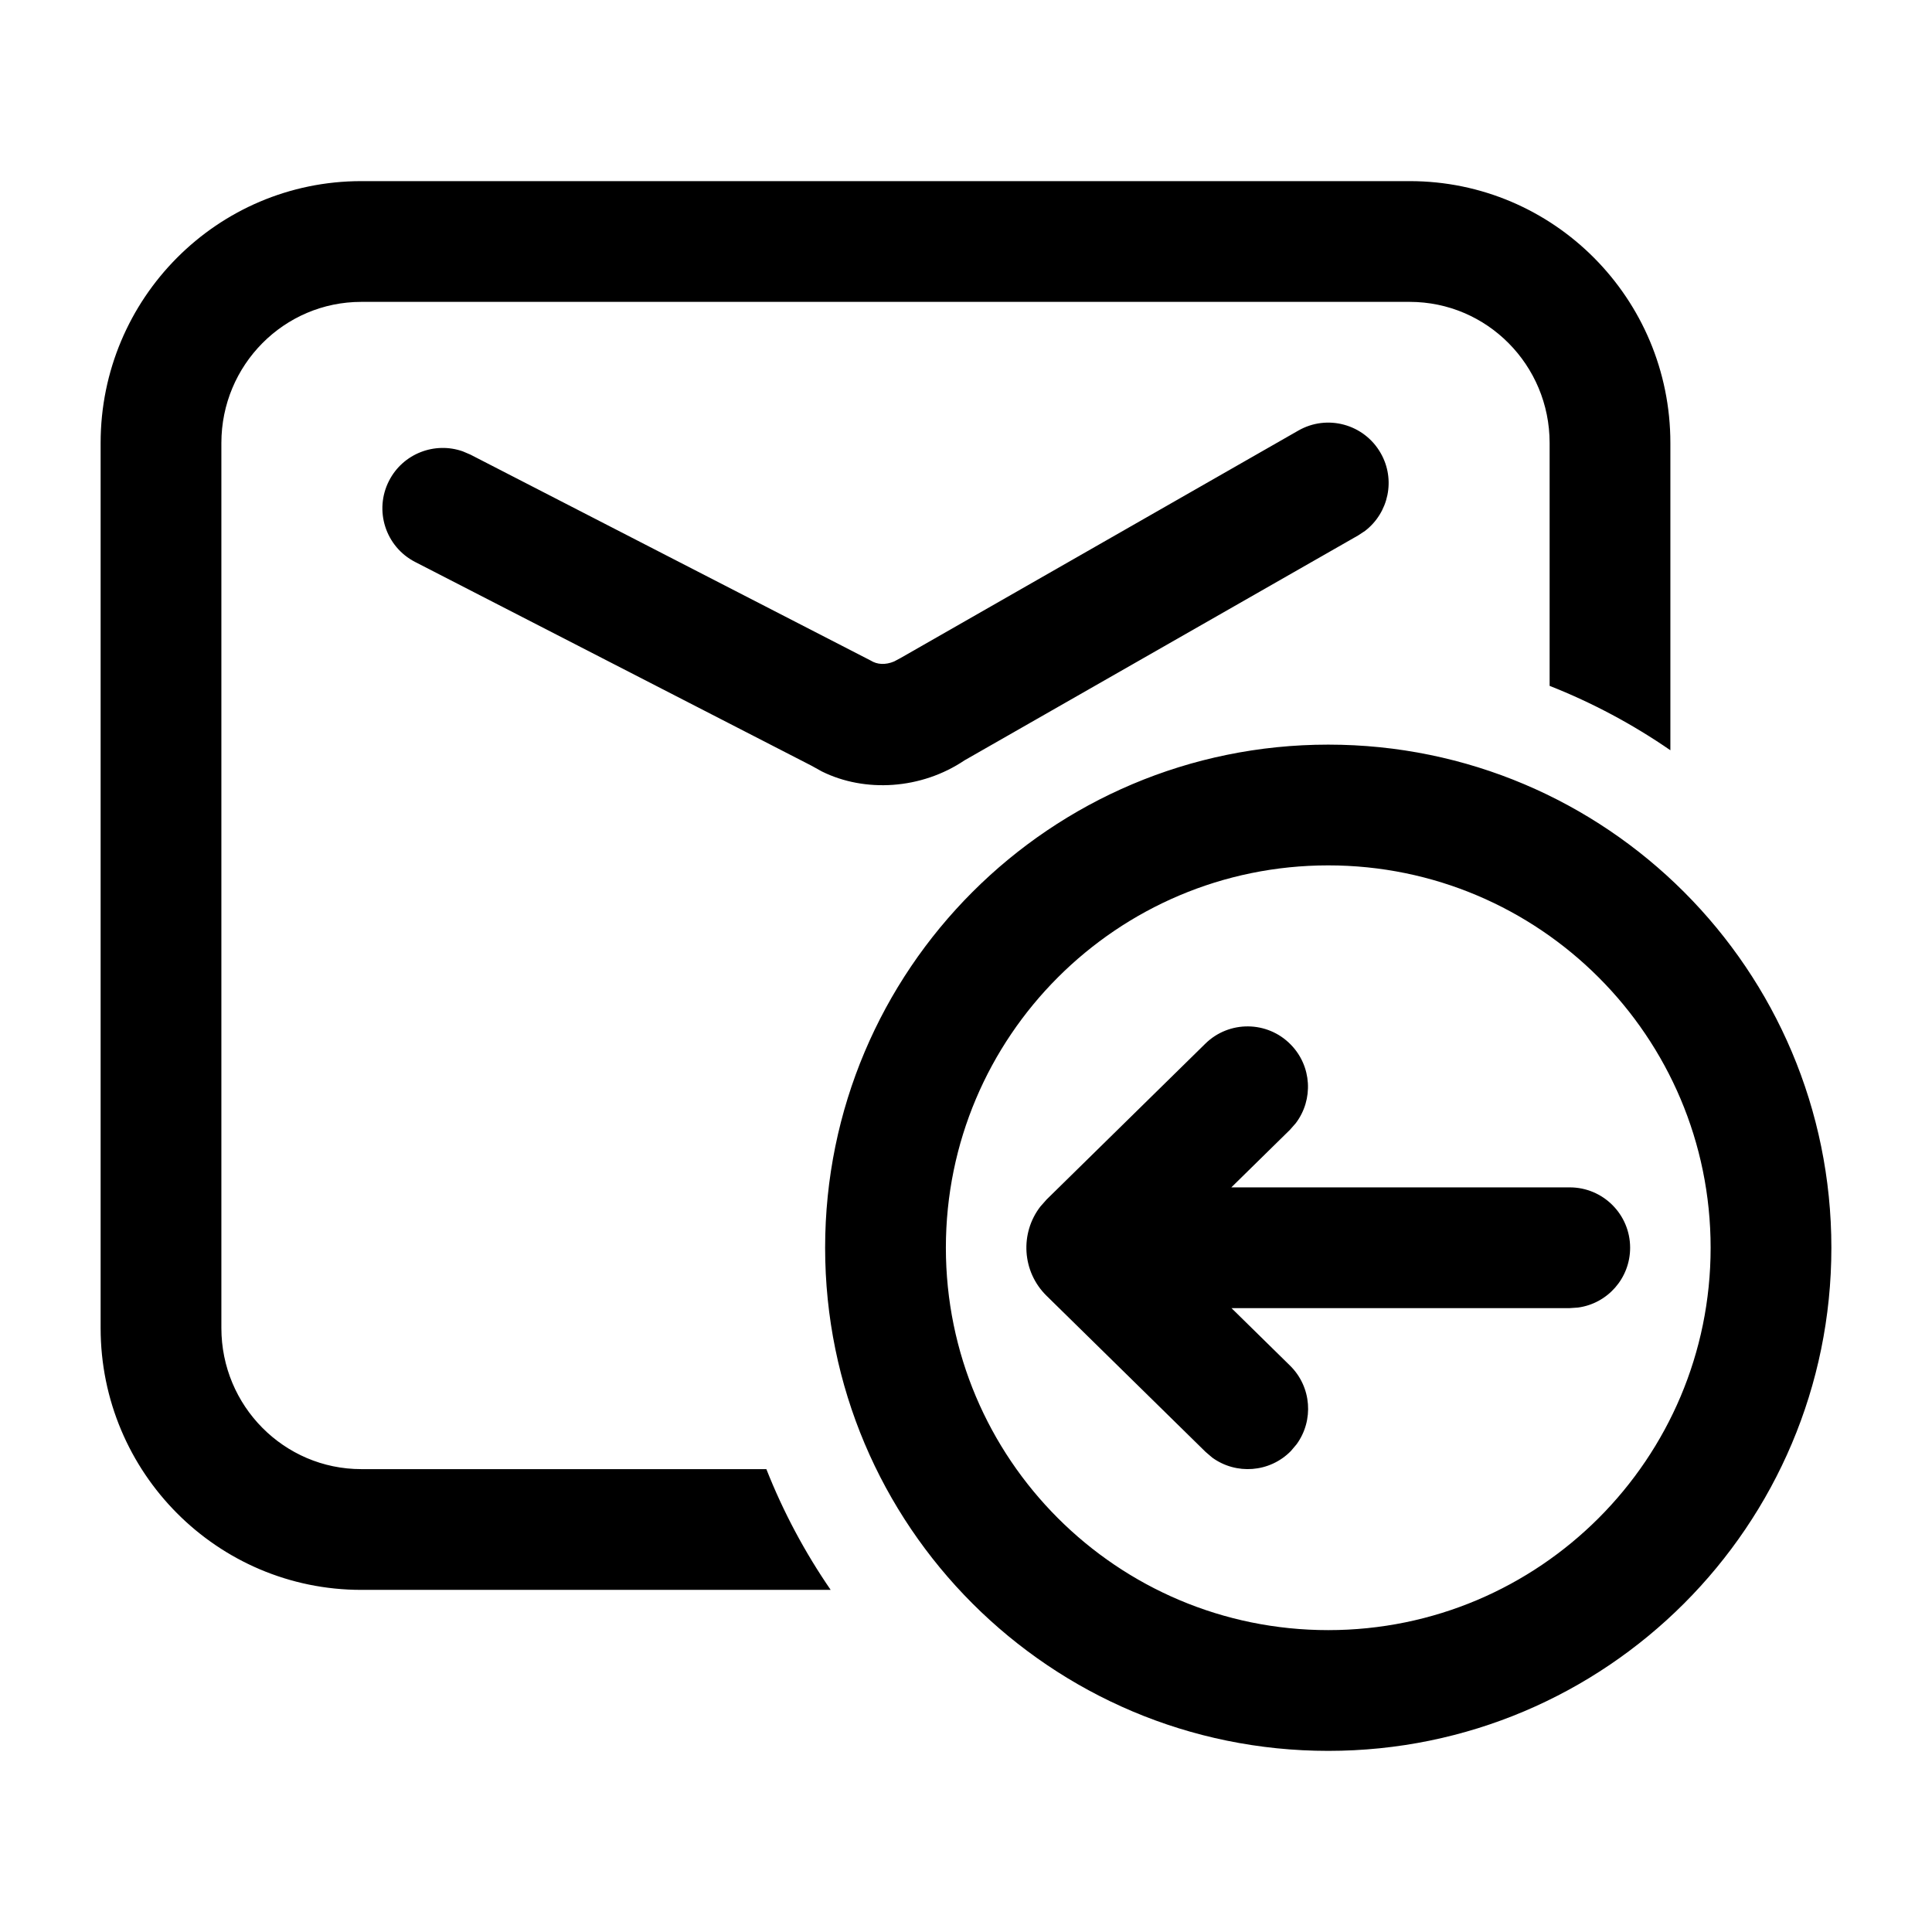 <svg viewBox="0 0 24 24" xmlns="http://www.w3.org/2000/svg"
	xmlns:xlink="http://www.w3.org/1999/xlink">
	<defs />
	<path id="形状结合"
		d="M17.512 2.25L4.488 2.25C2.699 2.25 1.25 3.707 1.25 5.503L1.25 16.497C1.25 18.293 2.699 19.75 4.488 19.75L10.319 19.75C9.999 19.285 9.73 18.782 9.52 18.25L4.488 18.25C3.529 18.25 2.75 17.466 2.75 16.497L2.75 5.503C2.75 4.534 3.529 3.75 4.488 3.75L17.512 3.75C18.471 3.75 19.25 4.534 19.25 5.503L19.25 8.52C19.782 8.73 20.285 8.999 20.75 9.32L20.75 5.503C20.75 3.707 19.301 2.25 17.512 2.25ZM16.128 5.349C16.487 5.143 16.945 5.268 17.151 5.628C17.34 5.957 17.25 6.37 16.957 6.595L16.872 6.651L11.982 9.445C11.443 9.808 10.743 9.848 10.209 9.583L10.079 9.511L5.157 6.981C4.789 6.792 4.644 6.34 4.833 5.972C5.006 5.634 5.401 5.484 5.749 5.607L5.843 5.647L10.817 8.206C10.895 8.255 10.997 8.263 11.107 8.217L11.191 8.172L16.128 5.349ZM16.5 9.25C13.048 9.25 10.25 12.048 10.25 15.5C10.25 18.952 13.048 21.75 16.5 21.75C19.952 21.75 22.75 18.952 22.75 15.5C22.75 12.048 19.952 9.25 16.5 9.25ZM16.5 10.75C19.123 10.75 21.25 12.877 21.25 15.5C21.25 18.123 19.123 20.25 16.5 20.25C13.877 20.25 11.75 18.123 11.75 15.5C11.75 12.877 13.877 10.75 16.5 10.75ZM16.033 12.975C15.743 12.679 15.268 12.675 14.973 12.965L13.001 14.901L12.924 14.988C12.669 15.318 12.694 15.796 13.001 16.097L14.975 18.035L15.059 18.107C15.355 18.322 15.771 18.294 16.035 18.026L16.107 17.941C16.322 17.645 16.294 17.229 16.026 16.965L15.298 16.25L19.5 16.25L19.602 16.243C19.968 16.194 20.25 15.88 20.25 15.5C20.25 15.086 19.914 14.75 19.5 14.75L15.296 14.75L16.024 14.035L16.097 13.952C16.318 13.66 16.297 13.243 16.033 12.975Z"
		clip-rule="evenodd" fill-rule="evenodd" fill-opacity="1" />
</svg>